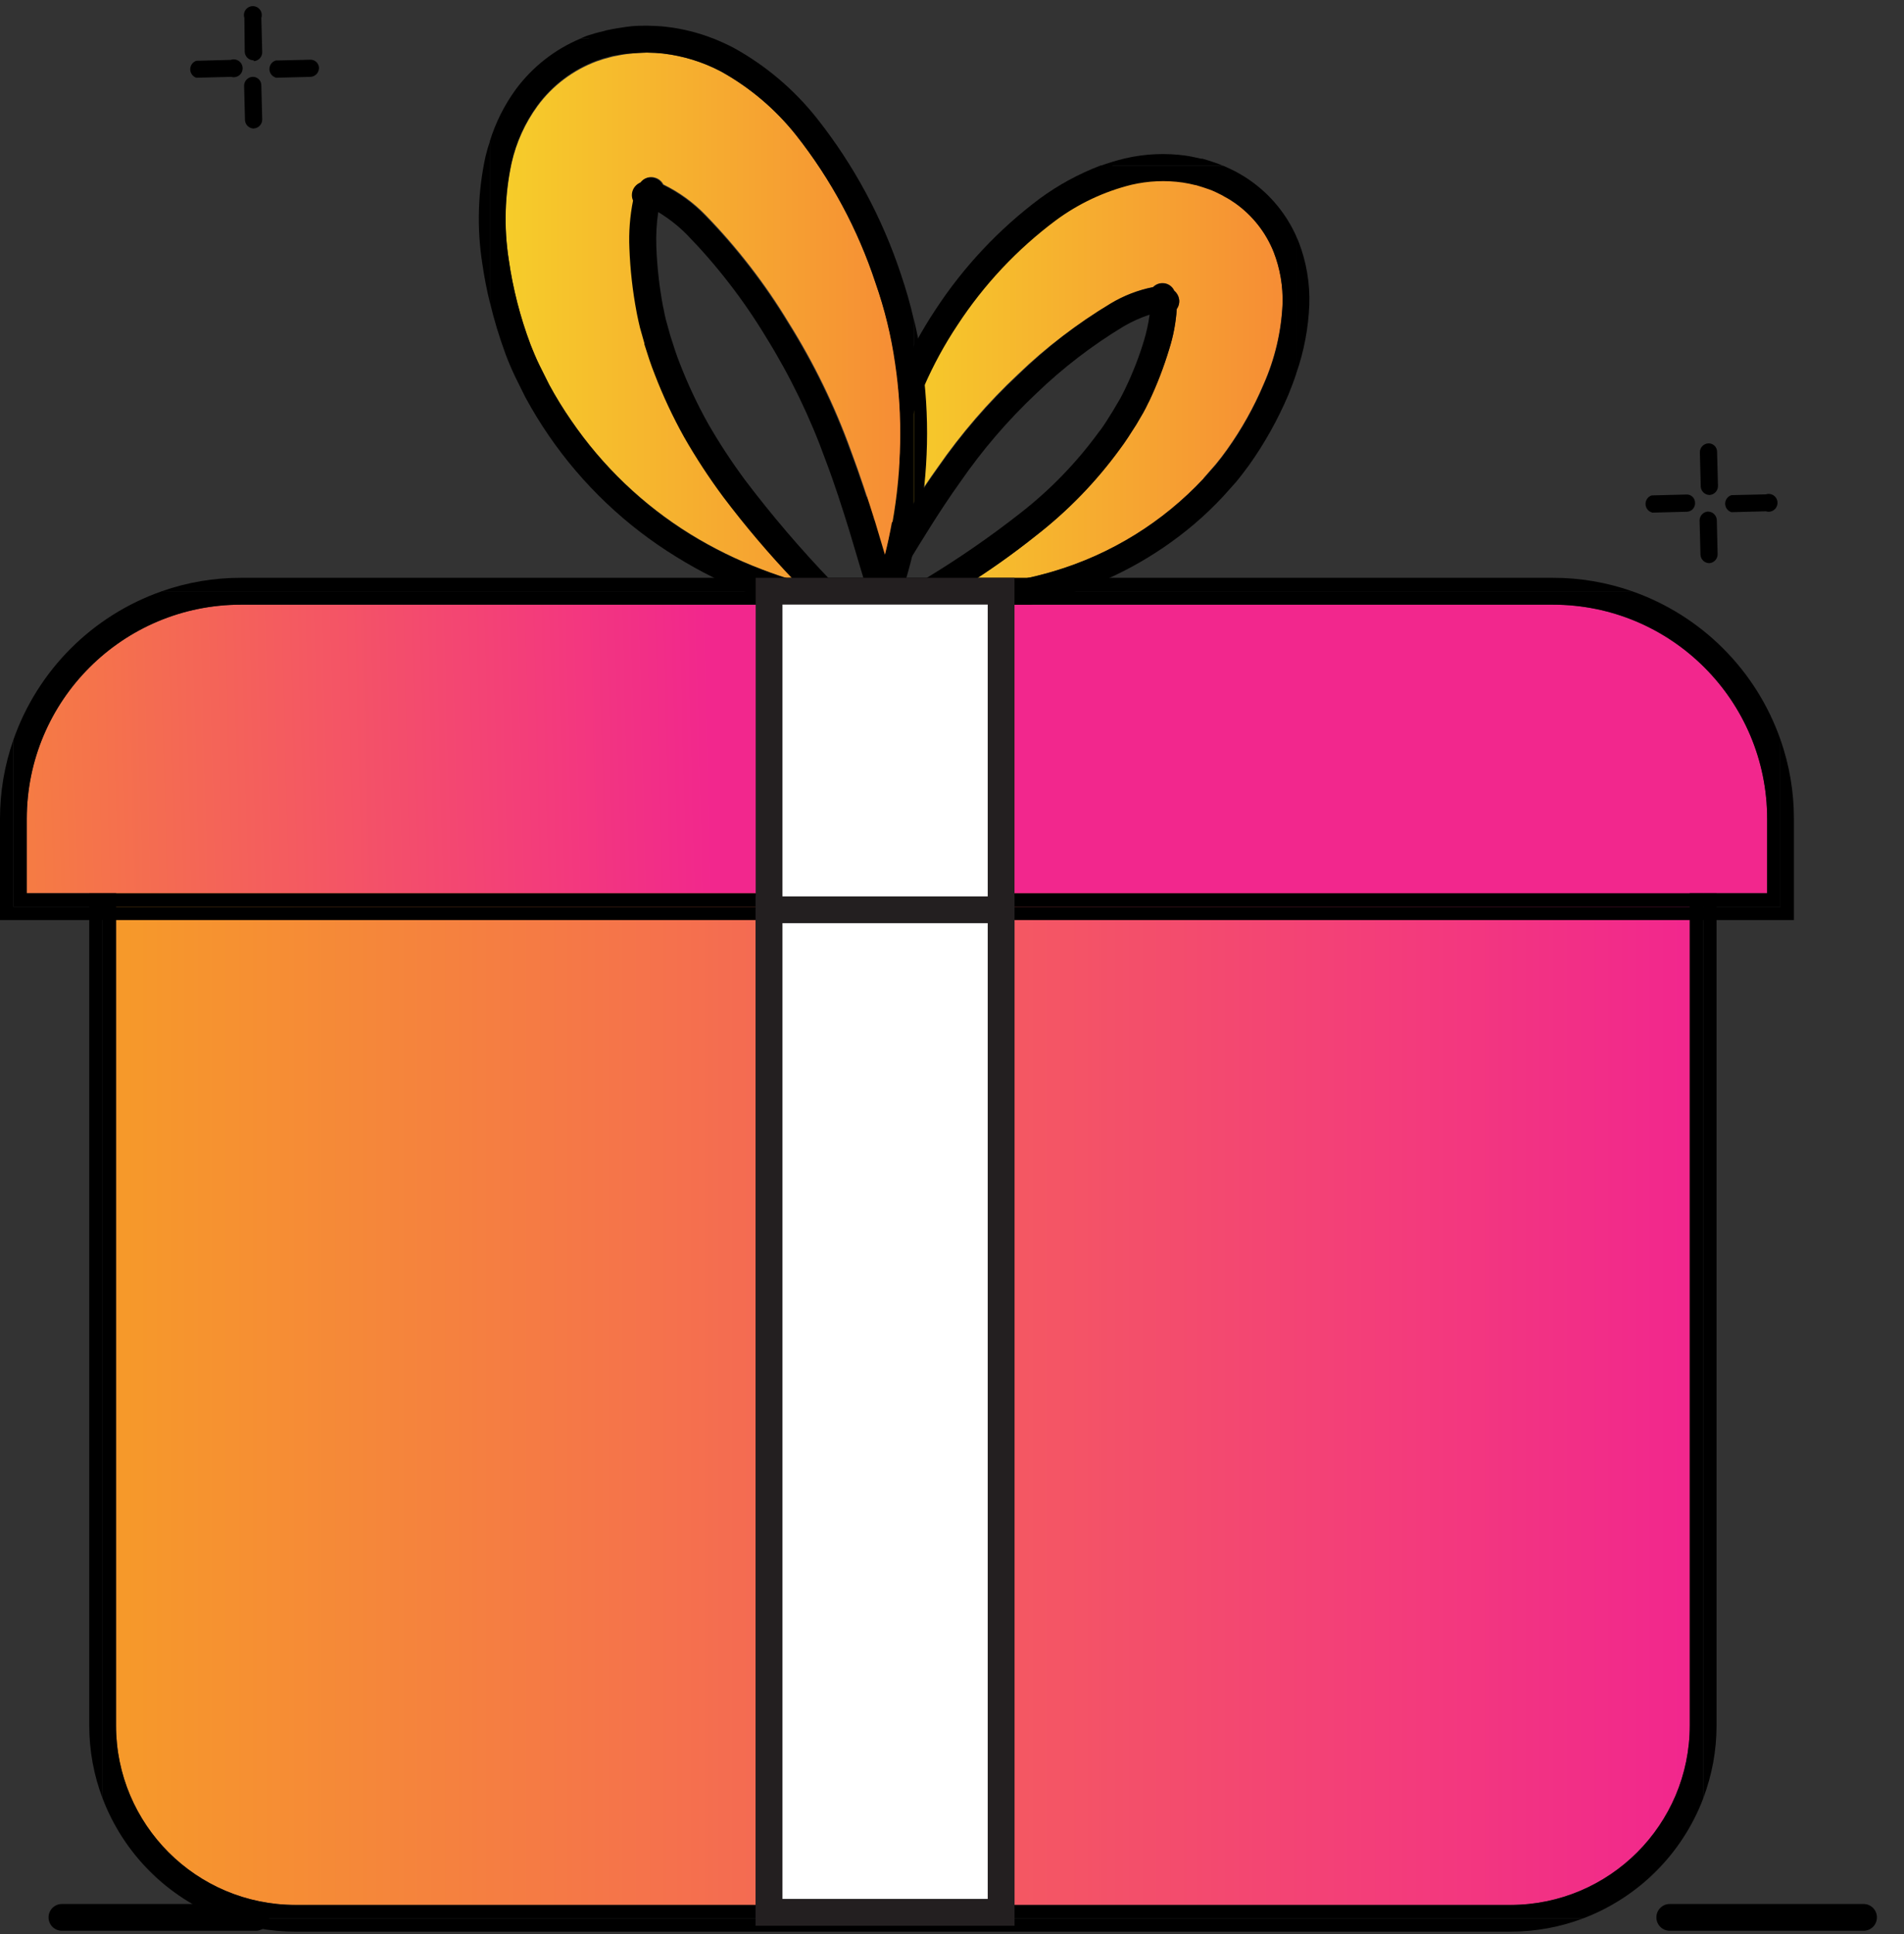 <?xml version="1.0" encoding="UTF-8"?>
<svg width="64px" height="65px" viewBox="0 0 64 65" version="1.1" xmlns="http://www.w3.org/2000/svg" xmlns:xlink="http://www.w3.org/1999/xlink">
    <rect x="0" y="0" width="64" height="65" fill="#333333" stroke="none"/>
    <!-- Generator: Sketch 60.1 (88133) - https://sketch.com -->
    <title>Asset 1</title>
    <desc>Created with Sketch.</desc>
    <defs>
        <linearGradient x1="0.091%" y1="50.009%" x2="99.983%" y2="50.009%" id="linearGradient-1">
            <stop stop-color="#F6CD2A" offset="0%"></stop>
            <stop stop-color="#F68D35" offset="100%"></stop>
        </linearGradient>
        <linearGradient x1="-0.012%" y1="49.958%" x2="99.902%" y2="49.958%" id="linearGradient-2">
            <stop stop-color="#F6CD2A" offset="0%"></stop>
            <stop stop-color="#F68D35" offset="100%"></stop>
        </linearGradient>
        <linearGradient x1="0%" y1="49.996%" x2="100%" y2="49.996%" id="linearGradient-3">
            <stop stop-color="#F6992A" offset="0%"></stop>
            <stop stop-color="#F2278D" offset="100%"></stop>
        </linearGradient>
        <linearGradient x1="-14.564%" y1="50.312%" x2="39.21%" y2="50.074%" id="linearGradient-4">
            <stop stop-color="#F6992A" offset="0%"></stop>
            <stop stop-color="#F2278D" offset="100%"></stop>
        </linearGradient>
    </defs>
    <g id="Careers" stroke="none" stroke-width="1" fill="none" fill-rule="evenodd">
        <g id="01_About" transform="translate(-107, -1688)" fill-rule="nonzero">
            <g id="Asset-1" transform="translate(107, 1688)">
                <path d="M40.455,16.071 L40.866,15.6 C40.995,15.444 41.133,15.264 41.247,15.102 C41.735,14.418 42.146,13.683 42.474,12.909 C42.852,12.056 43.068,11.141 43.11,10.209 C43.129,9.61 43.027,9.013 42.81,8.454 C42.547,7.794 42.099,7.225 41.52,6.813 C41.405,6.731 41.285,6.656 41.16,6.591 L41.073,6.54 C40.944,6.474 40.794,6.411 40.644,6.345 C40.494,6.279 40.344,6.246 40.197,6.201 L40.176,6.201 C40.036,6.165 39.893,6.136 39.75,6.114 C39.174,6.031 38.588,6.057 38.022,6.189 C37.102,6.417 36.237,6.825 35.475,7.389 C34.178,8.359 33.061,9.549 32.175,10.905 C31.307,12.21 30.675,13.657 30.309,15.18 C30.073,16.164 29.94,17.169 29.913,18.18 C30.441,17.313 30.957,16.491 31.518,15.708 C32.304,14.572 33.209,13.523 34.218,12.579 C35.163,11.67 36.209,10.872 37.335,10.2 C37.774,9.934 38.256,9.746 38.76,9.645 C38.839,9.564 38.947,9.517 39.06,9.513 C39.236,9.505 39.4,9.607 39.471,9.768 C39.558,9.839 39.615,9.939 39.633,10.05 C39.651,10.165 39.623,10.282 39.555,10.377 C39.525,10.837 39.44,11.291 39.3,11.73 C39.118,12.325 38.893,12.905 38.625,13.467 L38.586,13.542 C38.532,13.656 38.481,13.758 38.418,13.869 L38.181,14.274 L38.163,14.301 C37.998,14.559 37.83,14.829 37.635,15.087 C36.84,16.186 35.893,17.166 34.824,18 C34.057,18.612 33.256,19.18 32.424,19.701 C32.673,19.701 32.928,19.668 33.192,19.641 C33.946,19.563 34.691,19.416 35.418,19.2 C37.344,18.626 39.083,17.549 40.455,16.08 L40.455,16.071 Z" id="Path" fill="url(#linearGradient-1)"></path>
                <path d="M34.755,20.196 L30.483,20.196 C30.482,20.209 30.482,20.222 30.483,20.235 C30.528,20.422 30.688,20.559 30.879,20.574 C31.2,20.604 31.527,20.619 31.863,20.619 C32.337,20.618 32.811,20.591 33.282,20.538 C33.914,20.471 34.539,20.357 35.154,20.196 L34.752,20.196 L34.755,20.196 Z" id="Path" fill="#000000"></path>
                <path d="M44.01,10.239 C44.034,9.522 43.914,8.808 43.656,8.139 C43.632,8.076 43.602,8.01 43.572,7.947 L43.572,12.549 C43.832,11.805 43.98,11.027 44.01,10.239 Z" id="Path" fill="#000000"></path>
                <path d="M29.076,19.743 C29.093,19.918 29.21,20.066 29.376,20.124 L29.376,15.27 C29.048,16.737 28.947,18.245 29.076,19.743 L29.076,19.743 Z" id="Path" fill="#000000"></path>
                <path d="M37.395,5.568 L41.1,5.568 L40.965,5.511 C40.791,5.448 40.617,5.388 40.416,5.334 L40.374,5.334 C40.212,5.298 40.044,5.259 39.87,5.232 C39.183,5.136 38.484,5.167 37.809,5.325 C37.524,5.394 37.244,5.479 36.969,5.58 L37.383,5.58 L37.395,5.568 Z" id="Path" fill="#000000"></path>
                <path d="M40.14,17.616 C40.483,17.324 40.808,17.013 41.115,16.683 L41.547,16.2 C41.703,16.014 41.847,15.816 41.985,15.633 C42.509,14.896 42.951,14.104 43.305,13.272 C43.395,13.05 43.488,12.813 43.572,12.558 L43.572,7.941 C43.239,7.197 42.713,6.555 42.048,6.084 C41.909,5.984 41.764,5.893 41.613,5.811 L41.505,5.751 C41.379,5.688 41.25,5.628 41.112,5.568 L36.981,5.568 C36.259,5.844 35.577,6.215 34.953,6.672 C33.572,7.705 32.383,8.972 31.44,10.416 C30.515,11.811 29.84,13.356 29.445,14.982 L29.382,15.282 L29.382,20.124 L29.421,20.124 C29.609,20.169 29.806,20.088 29.907,19.923 L30.405,19.11 C31.029,18.087 31.62,17.118 32.262,16.221 C33.011,15.133 33.874,14.127 34.836,13.221 C35.729,12.362 36.715,11.605 37.776,10.965 C38.051,10.805 38.341,10.675 38.643,10.575 C38.602,10.873 38.538,11.166 38.451,11.454 C38.285,12.002 38.076,12.537 37.827,13.053 L37.791,13.128 C37.743,13.224 37.698,13.314 37.65,13.401 L37.413,13.803 C37.26,14.046 37.113,14.301 36.921,14.541 C36.167,15.572 35.271,16.492 34.26,17.274 C33.265,18.052 32.225,18.77 31.146,19.425 L30.681,19.725 C30.532,19.821 30.454,19.997 30.483,20.172 L35.157,20.172 C35.331,20.127 35.505,20.079 35.676,20.028 C37.315,19.543 38.836,18.721 40.14,17.616 L40.14,17.616 Z M33.189,19.644 C32.925,19.671 32.67,19.692 32.421,19.704 C33.253,19.183 34.054,18.615 34.821,18.003 C35.894,17.172 36.845,16.193 37.644,15.096 C37.839,14.838 38.007,14.568 38.172,14.31 L38.19,14.283 L38.427,13.878 C38.49,13.767 38.541,13.665 38.595,13.551 L38.634,13.476 C38.899,12.914 39.121,12.334 39.3,11.739 C39.44,11.3 39.525,10.846 39.555,10.386 C39.623,10.291 39.651,10.174 39.633,10.059 C39.615,9.948 39.558,9.848 39.471,9.777 C39.4,9.616 39.236,9.514 39.06,9.522 C38.947,9.526 38.839,9.573 38.76,9.654 C38.257,9.752 37.775,9.937 37.335,10.2 C36.211,10.879 35.168,11.684 34.227,12.6 C33.218,13.544 32.313,14.593 31.527,15.729 C30.966,16.512 30.45,17.334 29.922,18.201 C29.949,17.19 30.082,16.185 30.318,15.201 C30.684,13.678 31.316,12.231 32.184,10.926 C33.07,9.57 34.187,8.38 35.484,7.41 C36.246,6.846 37.111,6.438 38.031,6.21 C38.597,6.078 39.183,6.052 39.759,6.135 C39.902,6.157 40.045,6.186 40.185,6.222 L40.2,6.222 C40.359,6.267 40.515,6.321 40.647,6.366 C40.779,6.411 40.947,6.495 41.076,6.561 L41.163,6.612 C41.288,6.677 41.408,6.752 41.523,6.834 C42.102,7.246 42.55,7.815 42.813,8.475 C43.03,9.034 43.132,9.631 43.113,10.23 C43.071,11.162 42.855,12.077 42.477,12.93 C42.149,13.704 41.738,14.439 41.25,15.123 C41.136,15.285 40.998,15.465 40.869,15.621 L40.458,16.086 C39.085,17.553 37.345,18.628 35.418,19.2 C34.69,19.417 33.944,19.566 33.189,19.644 L33.189,19.644 Z" id="Shape" fill="#000000"></path>
                <path d="M29.43,9.51 C28.837,7.709 27.932,6.027 26.757,4.539 C26.063,3.666 25.204,2.94 24.228,2.4 C23.622,2.082 22.963,1.879 22.284,1.8 C22.113,1.781 21.94,1.771 21.768,1.77 L21.717,1.77 C21.567,1.77 21.378,1.785 21.159,1.803 C20.994,1.827 20.805,1.857 20.613,1.899 L20.52,1.923 C20.363,1.961 20.207,2.009 20.055,2.064 C19.261,2.36 18.571,2.881 18.069,3.564 C17.649,4.14 17.352,4.795 17.196,5.49 C16.968,6.553 16.935,7.649 17.1,8.724 C17.239,9.696 17.484,10.649 17.829,11.568 C17.91,11.79 18.012,12.036 18.129,12.264 L18.459,12.924 C18.683,13.337 18.93,13.738 19.197,14.124 C20.252,15.666 21.618,16.971 23.208,17.952 C23.969,18.421 24.773,18.816 25.608,19.134 C25.989,19.281 26.358,19.407 26.724,19.515 C25.876,18.616 25.08,17.668 24.342,16.677 C23.863,16.033 23.423,15.361 23.025,14.664 C22.648,13.988 22.319,13.286 22.041,12.564 C21.906,12.228 21.795,11.88 21.69,11.544 L21.69,11.511 L21.54,10.98 C21.504,10.833 21.477,10.701 21.447,10.56 L21.429,10.467 C21.294,9.756 21.213,9.036 21.186,8.313 C21.16,7.781 21.199,7.249 21.3,6.726 C21.25,6.614 21.248,6.488 21.294,6.374 C21.34,6.261 21.43,6.172 21.543,6.126 C21.652,5.977 21.844,5.914 22.02,5.97 C22.141,6.004 22.242,6.087 22.299,6.198 L22.299,6.198 C22.834,6.458 23.318,6.81 23.73,7.239 C24.789,8.33 25.721,9.538 26.508,10.839 C27.36,12.199 28.064,13.646 28.608,15.156 C28.908,15.963 29.181,16.791 29.421,17.556 L29.754,18.672 C29.847,18.309 29.928,17.931 30,17.532 C30.159,16.66 30.25,15.778 30.27,14.892 C30.29,13.989 30.233,13.085 30.099,12.192 C29.963,11.278 29.739,10.38 29.43,9.51 Z" id="Path" fill="url(#linearGradient-2)"></path>
                <path d="M16.32,5.259 C16.061,6.442 16.025,7.663 16.212,8.859 C16.275,9.297 16.359,9.732 16.464,10.161 L16.464,4.761 C16.408,4.924 16.36,5.091 16.32,5.259 Z" id="Path" fill="#000000"></path>
                <path d="M28.056,20.289 L26.172,20.289 C26.755,20.478 27.35,20.625 27.954,20.73 C27.98,20.733 28.006,20.733 28.032,20.73 C28.151,20.73 28.265,20.682 28.348,20.598 C28.432,20.513 28.478,20.399 28.476,20.28 L28.056,20.28 L28.056,20.289 Z" id="Path" fill="#000000"></path>
                <path d="M31.158,14.928 C31.179,13.975 31.119,13.021 30.978,12.078 C30.915,11.637 30.831,11.193 30.723,10.746 L30.723,18.447 C30.777,18.207 30.828,17.964 30.873,17.709 C31.041,16.791 31.136,15.861 31.158,14.928 L31.158,14.928 Z" id="Path" fill="#000000"></path>
                <path d="M19.8,1.305 L24,1.305 C23.483,1.099 22.942,0.963 22.389,0.9 C22.188,0.876 21.987,0.87 21.789,0.864 L21.717,0.864 C21.525,0.864 21.315,0.864 21.051,0.903 C20.862,0.93 20.643,0.963 20.394,1.017 L20.286,1.047 C20.1,1.088 19.917,1.14 19.737,1.2 C19.656,1.23 19.575,1.266 19.497,1.299 L19.797,1.299 L19.8,1.305 Z" id="Path" fill="#000000"></path>
                <path d="M29.826,20.289 L29.28,20.289 L29.301,20.355 C29.355,20.54 29.522,20.67 29.715,20.676 C29.909,20.677 30.084,20.558 30.153,20.376 C30.153,20.343 30.174,20.31 30.186,20.28 L29.826,20.28 L29.826,20.289 Z" id="Path" fill="#000000"></path>
                <path d="M30.282,9.216 C29.653,7.315 28.696,5.539 27.453,3.969 C26.685,3.002 25.733,2.197 24.651,1.602 C24.437,1.491 24.218,1.391 23.994,1.302 L19.5,1.302 C18.641,1.665 17.896,2.251 17.34,3 C16.953,3.531 16.657,4.122 16.464,4.749 L16.464,10.149 C16.603,10.736 16.778,11.314 16.986,11.88 C17.076,12.126 17.187,12.39 17.313,12.654 L17.655,13.344 C17.898,13.793 18.164,14.228 18.453,14.649 C19.581,16.29 21.04,17.676 22.737,18.717 C23.54,19.216 24.389,19.637 25.272,19.974 C25.572,20.091 25.872,20.193 26.172,20.274 L28.476,20.274 C28.476,20.163 28.436,20.056 28.362,19.974 L27.93,19.515 C26.907,18.449 25.946,17.324 25.053,16.146 C24.596,15.53 24.175,14.888 23.793,14.223 C23.438,13.586 23.128,12.925 22.863,12.246 C22.74,11.946 22.635,11.604 22.533,11.286 L22.386,10.758 C22.353,10.635 22.332,10.521 22.308,10.395 L22.287,10.305 C22.162,9.643 22.087,8.972 22.062,8.298 C22.047,7.907 22.068,7.515 22.125,7.128 C22.481,7.342 22.808,7.6 23.1,7.896 C24.111,8.937 24.999,10.089 25.749,11.331 C26.562,12.64 27.234,14.03 27.756,15.48 C28.056,16.269 28.314,17.079 28.548,17.835 L29.28,20.289 L30.18,20.289 C30.399,19.687 30.578,19.072 30.717,18.447 L30.717,10.746 C30.601,10.236 30.456,9.726 30.282,9.216 Z M29.982,17.547 C29.91,17.946 29.829,18.324 29.736,18.687 L29.4,17.571 C29.16,16.8 28.893,15.972 28.587,15.171 C28.043,13.661 27.339,12.214 26.487,10.854 C25.7,9.553 24.768,8.345 23.709,7.254 C23.297,6.825 22.813,6.473 22.278,6.213 L22.278,6.213 C22.221,6.102 22.12,6.019 21.999,5.985 C21.823,5.929 21.631,5.992 21.522,6.141 C21.409,6.187 21.319,6.276 21.273,6.389 C21.227,6.503 21.229,6.629 21.279,6.741 C21.174,7.267 21.132,7.804 21.156,8.34 C21.183,9.063 21.264,9.783 21.399,10.494 L21.417,10.587 C21.447,10.728 21.474,10.86 21.51,11.007 L21.66,11.538 L21.66,11.571 C21.765,11.907 21.876,12.255 22.011,12.591 C22.289,13.313 22.618,14.015 22.995,14.691 C23.393,15.388 23.833,16.06 24.312,16.704 C25.053,17.686 25.851,18.625 26.7,19.515 C26.334,19.407 25.965,19.281 25.584,19.134 C24.749,18.816 23.945,18.421 23.184,17.952 C21.605,16.971 20.248,15.671 19.2,14.136 C18.933,13.75 18.686,13.349 18.462,12.936 L18.132,12.276 C18.024,12.048 17.922,11.802 17.832,11.58 C17.485,10.658 17.239,9.7 17.1,8.724 C16.931,7.64 16.962,6.535 17.193,5.463 C17.349,4.768 17.646,4.113 18.066,3.537 C18.568,2.854 19.258,2.333 20.052,2.037 C20.204,1.982 20.36,1.934 20.517,1.896 L20.61,1.872 C20.805,1.842 21,1.8 21.159,1.8 C21.378,1.782 21.567,1.77 21.717,1.767 L21.768,1.767 C21.94,1.768 22.113,1.778 22.284,1.797 C22.963,1.876 23.622,2.079 24.228,2.397 C25.204,2.937 26.063,3.665 26.757,4.539 C27.932,6.027 28.837,7.709 29.43,9.51 C29.736,10.387 29.956,11.291 30.087,12.21 C30.221,13.103 30.278,14.007 30.258,14.91 C30.242,15.794 30.155,16.676 30,17.547 L29.982,17.547 Z" id="Shape" fill="#000000"></path>
                <path d="M3.9,57.993 C3.903,61.32 6.6,64.017 9.927,64.02 L50.772,64.02 C54.099,64.017 56.796,61.32 56.799,57.993 L56.799,29.121 L3.9,29.121 L3.9,57.993 Z" id="Path" fill="url(#linearGradient-3)"></path>
                <path d="M57.699,28.221 L3,28.221 L3,57.993 C2.999,58.832 3.152,59.663 3.45,60.447 L3.45,60.447 L3.45,28.671 L57.249,28.671 L57.249,60.444 L57.249,60.444 C57.547,59.66 57.7,58.829 57.699,57.99 L57.699,28.221 Z" id="Path" fill="#000000"></path>
                <path d="M9.927,64.47 L7.473,64.47 C8.257,64.767 9.089,64.919 9.927,64.92 L50.772,64.92 C51.61,64.92 52.442,64.767 53.226,64.47 L9.927,64.47 Z" id="Path" fill="#000000"></path>
                <path d="M57.249,60.096 L57.249,28.671 L3.45,28.671 L3.45,60.444 L3.45,60.444 C4.156,62.298 5.62,63.763 7.473,64.47 L53.226,64.47 C55.079,63.763 56.542,62.3 57.249,60.447 L57.249,60.447 L57.249,60.096 Z M56.799,57.996 C56.796,61.323 54.099,64.02 50.772,64.023 L9.927,64.023 C6.599,64.02 3.902,61.321 3.9,57.993 L3.9,29.121 L56.799,29.121 L56.799,57.996 Z" id="Shape" fill="#000000"></path>
                <path d="M59.4,27.522 C59.4,23.546 56.176,20.322 52.2,20.322 L8.1,20.322 C4.124,20.322 0.9,23.546 0.9,27.522 L0.9,30.021 L59.4,30.021 L59.4,27.522 Z" id="Path" fill="url(#linearGradient-4)"></path>
                <path d="M59.85,24.864 L59.85,30.471 L0.45,30.471 L0.45,24.864 C0.151,25.718 -0.001,26.617 -2.17895136e-06,27.522 L-2.17895136e-06,30.921 L60.3,30.921 L60.3,27.522 C60.301,26.617 60.149,25.718 59.85,24.864 Z" id="Path" fill="#000000"></path>
                <path d="M6.162,19.869 L54.855,19.869 C54.001,19.57 53.102,19.418 52.197,19.419 L8.1,19.419 C7.195,19.418 6.296,19.57 5.442,19.869 L6.159,19.869 L6.162,19.869 Z" id="Path" fill="#000000"></path>
                <path d="M0.45,30.471 L59.85,30.471 L59.85,24.864 C59.032,22.525 57.194,20.687 54.855,19.869 L5.445,19.869 C3.106,20.687 1.268,22.525 0.45,24.864 L0.45,30.471 Z M0.9,27.522 C0.9,23.546 4.124,20.322 8.1,20.322 L52.2,20.322 C56.176,20.322 59.4,23.546 59.4,27.522 L59.4,30.021 L0.9,30.021 L0.9,27.522 Z" id="Shape" fill="#000000"></path>
                <rect id="Rectangle" fill="#FFFFFF" x="25.851" y="19.869" width="7.8" height="44.4"></rect>
                <path d="M34.101,64.719 L25.401,64.719 L25.401,19.419 L34.101,19.419 L34.101,64.719 Z M26.301,63.819 L33.201,63.819 L33.201,20.319 L26.301,20.319 L26.301,63.819 Z" id="Shape" fill="#231F20"></path>
                <rect id="Rectangle" fill="#FFFFFF" x="25.851" y="30.576" width="7.8" height="33.696"></rect>
                <path d="M34.101,64.719 L25.401,64.719 L25.401,30.126 L34.101,30.126 L34.101,64.719 Z M26.301,63.819 L33.201,63.819 L33.201,31.026 L26.301,31.026 L26.301,63.819 Z" id="Shape" fill="#231F20"></path>
                <g id="Group" transform="translate(57, 15)">
                    <polygon id="Path" fill="#FFAA2E" points="0.423 1.065 0.453 1.35 0.423 1.35"></polygon>
                    <polygon id="Path" fill="#FFAA2E" points="0.423 1.047 0.453 1.332 0.453 1.35 0.423 1.065"></polygon>
                    <polygon id="Path" fill="#FFA92D" points="0.423 1.029 0.453 1.314 0.453 1.332 0.423 1.047"></polygon>
                    <polygon id="Path" fill="#FFA82D" points="0.423 1.011 0.453 1.296 0.453 1.314 0.423 1.029"></polygon>
                    <polygon id="Path" fill="#FEA72C" points="0.423 0.993 0.453 1.278 0.453 1.296 0.423 1.011"></polygon>
                    <polygon id="Path" fill="#FEA62C" points="0.423 0.975 0.453 1.26 0.453 1.278 0.423 0.993"></polygon>
                    <polygon id="Path" fill="#FEA52B" points="0.423 0.957 0.453 1.239 0.453 1.26 0.423 0.975"></polygon>
                    <polygon id="Path" fill="#FEA42B" points="0.423 0.939 0.453 1.221 0.453 1.239 0.423 0.957"></polygon>
                    <polygon id="Path" fill="#FDA32A" points="0.423 0.921 0.453 1.203 0.453 1.221 0.423 0.939"></polygon>
                    <polygon id="Path" fill="#FDA22A" points="0.423 0.903 0.453 1.185 0.453 1.203 0.423 0.921"></polygon>
                    <polygon id="Path" fill="#FDA129" points="0.423 0.885 0.453 1.167 0.453 1.185 0.423 0.903"></polygon>
                    <polygon id="Path" fill="#FDA028" points="0.423 0.864 0.453 1.149 0.453 1.167 0.423 0.885"></polygon>
                    <polygon id="Path" fill="#FC9F28" points="0.423 0.846 0.453 1.131 0.453 1.149 0.423 0.864"></polygon>
                    <polygon id="Path" fill="#FC9E27" points="0.423 0.828 0.453 1.113 0.453 1.131 0.423 0.846"></polygon>
                    <polygon id="Path" fill="#FC9D27" points="0.423 0.81 0.453 1.095 0.453 1.113 0.423 0.828"></polygon>
                    <polygon id="Path" fill="#FC9C26" points="0.423 0.792 0.453 1.077 0.453 1.095 0.423 0.81"></polygon>
                    <polygon id="Path" fill="#FB9B26" points="0.423 0.774 0.453 1.059 0.453 1.077 0.423 0.792"></polygon>
                    <polygon id="Path" fill="#FB9A25" points="0.423 0.756 0.453 1.041 0.453 1.059 0.423 0.774"></polygon>
                    <polygon id="Path" fill="#FB9925" points="0.423 0.738 0.453 1.023 0.453 1.041 0.423 0.756"></polygon>
                    <polygon id="Path" fill="#FB9824" points="0.423 0.72 0.453 1.005 0.453 1.023 0.423 0.738"></polygon>
                    <polygon id="Path" fill="#FB9723" points="0.423 0.702 0.453 0.987 0.453 1.005 0.423 0.72"></polygon>
                    <polygon id="Path" fill="#FA9623" points="0.423 0.684 0.453 0.969 0.453 0.987 0.423 0.702"></polygon>
                    <polygon id="Path" fill="#FA9522" points="0.423 0.666 0.453 0.948 0.453 0.969 0.423 0.684"></polygon>
                    <polygon id="Path" fill="#FA9422" points="0.423 0.648 0.453 0.93 0.453 0.948 0.423 0.666"></polygon>
                    <polygon id="Path" fill="#FA9321" points="0.423 0.63 0.453 0.912 0.453 0.93 0.423 0.648"></polygon>
                    <polygon id="Path" fill="#F99121" points="0.423 0.612 0.453 0.894 0.453 0.912 0.423 0.63"></polygon>
                    <polygon id="Path" fill="#F99020" points="0.423 0.594 0.453 0.876 0.453 0.894 0.423 0.612"></polygon>
                    <polygon id="Path" fill="#F98F20" points="0.423 0.576 0.453 0.858 0.453 0.876 0.423 0.594"></polygon>
                    <polygon id="Path" fill="#F98E1F" points="0.423 0.555 0.453 0.84 0.453 0.858 0.423 0.576"></polygon>
                    <polygon id="Path" fill="#F88D1F" points="0.423 0.54 0.453 0.822 0.453 0.84 0.423 0.555"></polygon>
                    <polygon id="Path" fill="#F88C1E" points="0.423 0.519 0.453 0.804 0.453 0.822 0.423 0.54"></polygon>
                    <polygon id="Path" fill="#F88B1D" points="0.423 0.501 0.453 0.786 0.453 0.804 0.423 0.519"></polygon>
                    <polygon id="Path" fill="#F88A1D" points="0.423 0.483 0.453 0.768 0.453 0.786 0.423 0.501"></polygon>
                    <polygon id="Path" fill="#F8891C" points="0.423 0.465 0.453 0.75 0.453 0.768 0.423 0.483"></polygon>
                    <polygon id="Path" fill="#F7881C" points="0.423 0.447 0.453 0.732 0.453 0.75 0.423 0.465"></polygon>
                    <polygon id="Path" fill="#F7871B" points="0.423 0.429 0.453 0.714 0.453 0.732 0.423 0.447"></polygon>
                    <polygon id="Path" fill="#F7861B" points="0.423 0.411 0.453 0.696 0.453 0.714 0.423 0.429"></polygon>
                    <polygon id="Path" fill="#F7851A" points="0.423 0.393 0.453 0.678 0.453 0.696 0.423 0.411"></polygon>
                    <polygon id="Path" fill="#F6841A" points="0.423 0.375 0.453 0.66 0.453 0.678 0.423 0.393"></polygon>
                    <polygon id="Path" fill="#F68319" points="0.423 0.357 0.453 0.639 0.453 0.66 0.423 0.375"></polygon>
                    <polygon id="Path" fill="#F68218" points="0.423 0.339 0.453 0.624 0.453 0.639 0.423 0.357"></polygon>
                    <polygon id="Path" fill="#F68118" points="0.423 0.321 0.453 0.603 0.453 0.624 0.423 0.339"></polygon>
                    <polygon id="Path" fill="#F58017" points="0.423 0.303 0.453 0.585 0.453 0.603 0.423 0.321"></polygon>
                    <polygon id="Path" fill="#F57F17" points="0.423 0.285 0.453 0.567 0.453 0.585 0.423 0.303"></polygon>
                    <polygon id="Path" fill="#F57E16" points="0.423 0.267 0.453 0.549 0.453 0.567 0.423 0.285"></polygon>
                    <polygon id="Path" fill="#F57D16" points="0.423 0.249 0.453 0.531 0.453 0.549 0.423 0.267"></polygon>
                    <polygon id="Path" fill="#F47C15" points="0.423 0.231 0.453 0.513 0.453 0.531 0.423 0.249"></polygon>
                    <polygon id="Path" fill="#F47B15" points="0.423 0.21 0.453 0.495 0.453 0.513 0.423 0.231"></polygon>
                    <polygon id="Path" fill="#F47A14" points="0.423 0.192 0.453 0.477 0.453 0.495 0.423 0.21"></polygon>
                    <polygon id="Path" fill="#F47A14" points="0.453 0.477 0.423 0.192 0.453 0.192"></polygon>
                </g>
                <path d="M57.453,16.635 C57.301,16.628 57.178,16.508 57.168,16.356 L57.138,15.201 C57.138,15.043 57.26,14.912 57.417,14.901 C57.494,14.896 57.57,14.923 57.627,14.976 C57.684,15.029 57.716,15.103 57.717,15.18 L57.747,16.335 C57.747,16.493 57.625,16.624 57.468,16.635 L57.453,16.635 Z" id="Path" fill="#000000"></path>
                <g id="Group" transform="translate(57.9, 16.5)">
                    <polygon id="Path" fill="#FFAA2E" points="0.576 0.399 0.291 0.429 0.291 0.399"></polygon>
                    <polygon id="Path" fill="#FFAA2E" points="0.594 0.399 0.309 0.429 0.291 0.429 0.576 0.399"></polygon>
                    <polygon id="Path" fill="#FFA92D" points="0.612 0.399 0.327 0.429 0.309 0.429 0.594 0.399"></polygon>
                    <polygon id="Path" fill="#FFA82D" points="0.63 0.399 0.345 0.429 0.327 0.429 0.612 0.399"></polygon>
                    <polygon id="Path" fill="#FEA72C" points="0.648 0.399 0.366 0.429 0.345 0.429 0.63 0.399"></polygon>
                    <polygon id="Path" fill="#FEA62C" points="0.666 0.399 0.384 0.429 0.366 0.429 0.648 0.399"></polygon>
                    <polygon id="Path" fill="#FEA52B" points="0.684 0.399 0.402 0.429 0.384 0.429 0.666 0.399"></polygon>
                    <polygon id="Path" fill="#FEA42B" points="0.702 0.399 0.42 0.429 0.402 0.429 0.684 0.399"></polygon>
                    <polygon id="Path" fill="#FDA32A" points="0.72 0.399 0.438 0.429 0.42 0.429 0.702 0.399"></polygon>
                    <polygon id="Path" fill="#FDA22A" points="0.738 0.399 0.456 0.429 0.438 0.429 0.72 0.399"></polygon>
                    <polygon id="Path" fill="#FDA129" points="0.756 0.399 0.474 0.429 0.456 0.429 0.738 0.399"></polygon>
                    <polygon id="Path" fill="#FDA028" points="0.777 0.399 0.492 0.429 0.474 0.429 0.756 0.399"></polygon>
                    <polygon id="Path" fill="#FC9F28" points="0.795 0.399 0.51 0.429 0.492 0.429 0.777 0.399"></polygon>
                    <polygon id="Path" fill="#FC9E27" points="0.813 0.399 0.528 0.429 0.51 0.429 0.795 0.399"></polygon>
                    <polygon id="Path" fill="#FC9D27" points="0.831 0.399 0.546 0.429 0.528 0.429 0.813 0.399"></polygon>
                    <polygon id="Path" fill="#FC9C26" points="0.849 0.399 0.564 0.429 0.546 0.429 0.831 0.399"></polygon>
                    <polygon id="Path" fill="#FB9B26" points="0.867 0.399 0.582 0.429 0.564 0.429 0.849 0.399"></polygon>
                    <polygon id="Path" fill="#FB9A25" points="0.885 0.399 0.6 0.429 0.582 0.429 0.867 0.399"></polygon>
                    <polygon id="Path" fill="#FB9925" points="0.903 0.399 0.618 0.429 0.6 0.429 0.885 0.399"></polygon>
                    <polygon id="Path" fill="#FB9824" points="0.921 0.399 0.636 0.429 0.618 0.429 0.903 0.399"></polygon>
                    <polygon id="Path" fill="#FB9723" points="0.939 0.399 0.654 0.429 0.636 0.429 0.921 0.399"></polygon>
                    <polygon id="Path" fill="#FA9623" points="0.957 0.399 0.672 0.429 0.654 0.429 0.939 0.399"></polygon>
                    <polygon id="Path" fill="#FA9522" points="0.975 0.399 0.693 0.429 0.672 0.429 0.957 0.399"></polygon>
                    <polygon id="Path" fill="#FA9422" points="0.993 0.399 0.711 0.429 0.693 0.429 0.975 0.399"></polygon>
                    <polygon id="Path" fill="#FA9321" points="1.011 0.399 0.729 0.429 0.711 0.429 0.993 0.399"></polygon>
                    <polygon id="Path" fill="#F99121" points="1.029 0.399 0.747 0.429 0.729 0.429 1.011 0.399"></polygon>
                    <polygon id="Path" fill="#F99020" points="1.047 0.399 0.765 0.429 0.747 0.429 1.029 0.399"></polygon>
                    <polygon id="Path" fill="#F98F20" points="1.065 0.399 0.783 0.429 0.765 0.429 1.047 0.399"></polygon>
                    <polygon id="Path" fill="#F98E1F" points="1.086 0.399 0.801 0.429 0.783 0.429 1.065 0.399"></polygon>
                    <polygon id="Path" fill="#F88D1F" points="1.104 0.399 0.819 0.429 0.801 0.429 1.086 0.399"></polygon>
                    <polygon id="Path" fill="#F88C1E" points="1.122 0.399 0.837 0.429 0.819 0.429 1.104 0.399"></polygon>
                    <polygon id="Path" fill="#F88B1D" points="1.14 0.399 0.855 0.429 0.837 0.429 1.122 0.399"></polygon>
                    <polygon id="Path" fill="#F88A1D" points="1.158 0.399 0.873 0.429 0.855 0.429 1.14 0.399"></polygon>
                    <polygon id="Path" fill="#F8891C" points="1.176 0.399 0.891 0.429 0.873 0.429 1.158 0.399"></polygon>
                    <polygon id="Path" fill="#F7881C" points="1.194 0.399 0.909 0.429 0.891 0.429 1.176 0.399"></polygon>
                    <polygon id="Path" fill="#F7871B" points="1.212 0.399 0.927 0.429 0.909 0.429 1.194 0.399"></polygon>
                    <polygon id="Path" fill="#F7861B" points="1.23 0.399 0.945 0.429 0.927 0.429 1.212 0.399"></polygon>
                    <polygon id="Path" fill="#F7851A" points="1.248 0.399 0.963 0.429 0.945 0.429 1.23 0.399"></polygon>
                    <polygon id="Path" fill="#F6841A" points="1.266 0.399 0.981 0.429 0.963 0.429 1.248 0.399"></polygon>
                    <polygon id="Path" fill="#F68319" points="1.284 0.399 1.002 0.429 0.981 0.429 1.266 0.399"></polygon>
                    <polygon id="Path" fill="#F68218" points="1.302 0.399 1.02 0.429 1.002 0.429 1.284 0.399"></polygon>
                    <polygon id="Path" fill="#F68118" points="1.32 0.399 1.038 0.429 1.02 0.429 1.302 0.399"></polygon>
                    <polygon id="Path" fill="#F58017" points="1.338 0.399 1.056 0.429 1.038 0.429 1.32 0.399"></polygon>
                    <polygon id="Path" fill="#F57F17" points="1.356 0.399 1.074 0.429 1.056 0.429 1.338 0.399"></polygon>
                    <polygon id="Path" fill="#F57E16" points="1.374 0.399 1.092 0.429 1.074 0.429 1.356 0.399"></polygon>
                    <polygon id="Path" fill="#F57D16" points="1.392 0.399 1.11 0.429 1.092 0.429 1.374 0.399"></polygon>
                    <polygon id="Path" fill="#F47C15" points="1.413 0.399 1.128 0.429 1.11 0.429 1.392 0.399"></polygon>
                    <polygon id="Path" fill="#F47B15" points="1.431 0.399 1.146 0.429 1.128 0.429 1.413 0.399"></polygon>
                    <polygon id="Path" fill="#F47A14" points="1.449 0.399 1.164 0.429 1.146 0.429 1.431 0.399"></polygon>
                    <polygon id="Path" fill="#F47A14" points="1.164 0.429 1.449 0.399 1.449 0.429"></polygon>
                </g>
                <path d="M58.2,17.214 C58.075,17.175 57.989,17.059 57.989,16.927 C57.989,16.796 58.075,16.68 58.2,16.641 L59.355,16.614 C59.479,16.573 59.615,16.617 59.691,16.722 C59.768,16.828 59.768,16.97 59.691,17.076 C59.615,17.181 59.479,17.225 59.355,17.184 L58.2,17.214 Z" id="Path" fill="#000000"></path>
                <g id="Group" transform="translate(57, 17.4)">
                    <polygon id="Path" fill="#FFAA2E" points="0.444 0.369 0.414 0.084 0.444 0.084"></polygon>
                    <polygon id="Path" fill="#FFAA2E" points="0.444 0.387 0.414 0.102 0.414 0.084 0.444 0.369"></polygon>
                    <polygon id="Path" fill="#FFA92D" points="0.444 0.405 0.414 0.12 0.414 0.102 0.444 0.387"></polygon>
                    <polygon id="Path" fill="#FFA82D" points="0.444 0.423 0.414 0.138 0.414 0.12 0.444 0.405"></polygon>
                    <polygon id="Path" fill="#FEA72C" points="0.444 0.441 0.414 0.156 0.414 0.138 0.444 0.423"></polygon>
                    <polygon id="Path" fill="#FEA62C" points="0.444 0.459 0.414 0.177 0.414 0.156 0.444 0.441"></polygon>
                    <polygon id="Path" fill="#FEA52B" points="0.444 0.477 0.414 0.195 0.414 0.177 0.444 0.459"></polygon>
                    <polygon id="Path" fill="#FEA42B" points="0.444 0.495 0.414 0.213 0.414 0.195 0.444 0.477"></polygon>
                    <polygon id="Path" fill="#FDA32A" points="0.444 0.513 0.414 0.231 0.414 0.213 0.444 0.495"></polygon>
                    <polygon id="Path" fill="#FDA22A" points="0.444 0.531 0.414 0.249 0.414 0.231 0.444 0.513"></polygon>
                    <polygon id="Path" fill="#FDA129" points="0.444 0.549 0.414 0.267 0.414 0.249 0.444 0.531"></polygon>
                    <polygon id="Path" fill="#FDA028" points="0.444 0.57 0.414 0.285 0.414 0.267 0.444 0.549"></polygon>
                    <polygon id="Path" fill="#FC9F28" points="0.444 0.585 0.414 0.303 0.414 0.285 0.444 0.57"></polygon>
                    <polygon id="Path" fill="#FC9E27" points="0.444 0.606 0.414 0.321 0.414 0.303 0.444 0.585"></polygon>
                    <polygon id="Path" fill="#FC9D27" points="0.444 0.624 0.414 0.339 0.414 0.321 0.444 0.606"></polygon>
                    <polygon id="Path" fill="#FC9C26" points="0.444 0.642 0.414 0.357 0.414 0.339 0.444 0.624"></polygon>
                    <polygon id="Path" fill="#FB9B26" points="0.444 0.66 0.414 0.375 0.414 0.357 0.444 0.642"></polygon>
                    <polygon id="Path" fill="#FB9A25" points="0.444 0.678 0.414 0.393 0.414 0.375 0.444 0.66"></polygon>
                    <polygon id="Path" fill="#FB9925" points="0.444 0.696 0.414 0.411 0.414 0.393 0.444 0.678"></polygon>
                    <polygon id="Path" fill="#FB9824" points="0.444 0.714 0.414 0.429 0.414 0.411 0.444 0.696"></polygon>
                    <polygon id="Path" fill="#FB9723" points="0.444 0.732 0.414 0.447 0.414 0.429 0.444 0.714"></polygon>
                    <polygon id="Path" fill="#FA9623" points="0.444 0.75 0.414 0.465 0.414 0.447 0.444 0.732"></polygon>
                    <polygon id="Path" fill="#FA9522" points="0.444 0.768 0.414 0.486 0.414 0.465 0.444 0.75"></polygon>
                    <polygon id="Path" fill="#FA9422" points="0.444 0.786 0.414 0.501 0.414 0.486 0.444 0.768"></polygon>
                    <polygon id="Path" fill="#FA9321" points="0.444 0.804 0.414 0.522 0.414 0.501 0.444 0.786"></polygon>
                    <polygon id="Path" fill="#F99121" points="0.444 0.822 0.414 0.54 0.414 0.522 0.444 0.804"></polygon>
                    <polygon id="Path" fill="#F99020" points="0.444 0.84 0.414 0.558 0.414 0.54 0.444 0.822"></polygon>
                    <polygon id="Path" fill="#F98F20" points="0.444 0.858 0.414 0.576 0.414 0.558 0.444 0.84"></polygon>
                    <polygon id="Path" fill="#F98E1F" points="0.444 0.876 0.414 0.594 0.414 0.576 0.444 0.858"></polygon>
                    <polygon id="Path" fill="#F88D1F" points="0.444 0.894 0.414 0.612 0.414 0.594 0.444 0.876"></polygon>
                    <polygon id="Path" fill="#F88C1E" points="0.444 0.915 0.414 0.63 0.414 0.612 0.444 0.894"></polygon>
                    <polygon id="Path" fill="#F88B1D" points="0.444 0.933 0.414 0.648 0.414 0.63 0.444 0.915"></polygon>
                    <polygon id="Path" fill="#F88A1D" points="0.444 0.951 0.414 0.666 0.414 0.648 0.444 0.933"></polygon>
                    <polygon id="Path" fill="#F8891C" points="0.444 0.969 0.414 0.684 0.414 0.666 0.444 0.951"></polygon>
                    <polygon id="Path" fill="#F7881C" points="0.444 0.987 0.414 0.702 0.414 0.684 0.444 0.969"></polygon>
                    <polygon id="Path" fill="#F7871B" points="0.444 1.005 0.414 0.72 0.414 0.702 0.444 0.987"></polygon>
                    <polygon id="Path" fill="#F7861B" points="0.444 1.023 0.414 0.738 0.414 0.72 0.444 1.005"></polygon>
                    <polygon id="Path" fill="#F7851A" points="0.444 1.041 0.414 0.756 0.414 0.738 0.444 1.023"></polygon>
                    <polygon id="Path" fill="#F6841A" points="0.444 1.059 0.414 0.774 0.414 0.756 0.444 1.041"></polygon>
                    <polygon id="Path" fill="#F68319" points="0.444 1.077 0.414 0.792 0.414 0.774 0.444 1.059"></polygon>
                    <polygon id="Path" fill="#F68218" points="0.444 1.095 0.414 0.81 0.414 0.792 0.444 1.077"></polygon>
                    <polygon id="Path" fill="#F68118" points="0.444 1.113 0.414 0.831 0.414 0.81 0.444 1.095"></polygon>
                    <polygon id="Path" fill="#F58017" points="0.444 1.131 0.414 0.849 0.414 0.831 0.444 1.113"></polygon>
                    <polygon id="Path" fill="#F57F17" points="0.444 1.149 0.414 0.867 0.414 0.849 0.444 1.131"></polygon>
                    <polygon id="Path" fill="#F57E16" points="0.444 1.167 0.414 0.885 0.414 0.867 0.444 1.149"></polygon>
                    <polygon id="Path" fill="#F57D16" points="0.444 1.185 0.414 0.903 0.414 0.885 0.444 1.167"></polygon>
                    <polygon id="Path" fill="#F47C15" points="0.444 1.206 0.414 0.921 0.414 0.903 0.444 1.185"></polygon>
                    <polygon id="Path" fill="#F47B15" points="0.444 1.224 0.414 0.939 0.414 0.921 0.444 1.206"></polygon>
                    <polygon id="Path" fill="#F47A14" points="0.444 1.242 0.414 0.957 0.414 0.939 0.444 1.224"></polygon>
                    <polygon id="Path" fill="#F47A14" points="0.414 0.957 0.444 1.242 0.414 1.242"></polygon>
                </g>
                <path d="M57.444,18.927 C57.292,18.92 57.169,18.8 57.159,18.648 L57.129,17.493 C57.129,17.335 57.251,17.204 57.408,17.193 C57.566,17.193 57.697,17.315 57.708,17.472 L57.735,18.627 C57.736,18.784 57.615,18.914 57.459,18.927 L57.444,18.927 Z" id="Path" fill="#000000"></path>
                <g id="Group" transform="translate(55.5, 16.5)">
                    <polygon id="Path" fill="#FFAA2E" points="0.891 0.435 1.176 0.405 1.176 0.435"></polygon>
                    <polygon id="Path" fill="#FFAA2E" points="0.873 0.435 1.158 0.405 1.176 0.405 0.891 0.435"></polygon>
                    <polygon id="Path" fill="#FFA92D" points="0.855 0.435 1.14 0.405 1.158 0.405 0.873 0.435"></polygon>
                    <polygon id="Path" fill="#FFA82D" points="0.837 0.435 1.122 0.405 1.14 0.405 0.855 0.435"></polygon>
                    <polygon id="Path" fill="#FEA72C" points="0.819 0.435 1.104 0.405 1.122 0.405 0.837 0.435"></polygon>
                    <polygon id="Path" fill="#FEA62C" points="0.801 0.435 1.086 0.405 1.104 0.405 0.819 0.435"></polygon>
                    <polygon id="Path" fill="#FEA52B" points="0.783 0.435 1.068 0.405 1.086 0.405 0.801 0.435"></polygon>
                    <polygon id="Path" fill="#FEA42B" points="0.765 0.435 1.05 0.405 1.068 0.405 0.783 0.435"></polygon>
                    <polygon id="Path" fill="#FDA32A" points="0.747 0.435 1.032 0.405 1.05 0.405 0.765 0.435"></polygon>
                    <polygon id="Path" fill="#FDA22A" points="0.729 0.435 1.011 0.405 1.032 0.405 0.747 0.435"></polygon>
                    <polygon id="Path" fill="#FDA129" points="0.711 0.435 0.993 0.405 1.011 0.405 0.729 0.435"></polygon>
                    <polygon id="Path" fill="#FDA028" points="0.693 0.435 0.975 0.405 0.993 0.405 0.711 0.435"></polygon>
                    <polygon id="Path" fill="#FC9F28" points="0.675 0.435 0.957 0.405 0.975 0.405 0.693 0.435"></polygon>
                    <polygon id="Path" fill="#FC9E27" points="0.657 0.435 0.939 0.405 0.957 0.405 0.675 0.435"></polygon>
                    <polygon id="Path" fill="#FC9D27" points="0.639 0.435 0.921 0.405 0.939 0.405 0.657 0.435"></polygon>
                    <polygon id="Path" fill="#FC9C26" points="0.618 0.435 0.903 0.405 0.921 0.405 0.639 0.435"></polygon>
                    <polygon id="Path" fill="#FB9B26" points="0.6 0.435 0.885 0.405 0.903 0.405 0.618 0.435"></polygon>
                    <polygon id="Path" fill="#FB9A25" points="0.582 0.435 0.867 0.405 0.885 0.405 0.6 0.435"></polygon>
                    <polygon id="Path" fill="#FB9925" points="0.564 0.435 0.849 0.405 0.867 0.405 0.582 0.435"></polygon>
                    <polygon id="Path" fill="#FB9824" points="0.546 0.435 0.831 0.405 0.849 0.405 0.564 0.435"></polygon>
                    <polygon id="Path" fill="#FB9723" points="0.528 0.435 0.813 0.405 0.831 0.405 0.546 0.435"></polygon>
                    <polygon id="Path" fill="#FA9623" points="0.51 0.435 0.795 0.405 0.813 0.405 0.528 0.435"></polygon>
                    <polygon id="Path" fill="#FA9522" points="0.492 0.435 0.777 0.405 0.795 0.405 0.51 0.435"></polygon>
                    <polygon id="Path" fill="#FA9422" points="0.474 0.435 0.759 0.405 0.777 0.405 0.492 0.435"></polygon>
                    <polygon id="Path" fill="#FA9321" points="0.456 0.435 0.741 0.405 0.759 0.405 0.474 0.435"></polygon>
                    <polygon id="Path" fill="#F99121" points="0.438 0.435 0.723 0.405 0.741 0.405 0.456 0.435"></polygon>
                    <polygon id="Path" fill="#F99020" points="0.42 0.435 0.702 0.405 0.723 0.405 0.438 0.435"></polygon>
                    <polygon id="Path" fill="#F98F20" points="0.402 0.435 0.684 0.405 0.702 0.405 0.42 0.435"></polygon>
                    <polygon id="Path" fill="#F98E1F" points="0.384 0.435 0.666 0.405 0.684 0.405 0.402 0.435"></polygon>
                    <polygon id="Path" fill="#F88D1F" points="0.366 0.435 0.648 0.405 0.666 0.405 0.384 0.435"></polygon>
                    <polygon id="Path" fill="#F88C1E" points="0.348 0.435 0.63 0.405 0.648 0.405 0.366 0.435"></polygon>
                    <polygon id="Path" fill="#F88B1D" points="0.327 0.435 0.612 0.405 0.63 0.405 0.348 0.435"></polygon>
                    <polygon id="Path" fill="#F88A1D" points="0.309 0.435 0.594 0.405 0.612 0.405 0.327 0.435"></polygon>
                    <polygon id="Path" fill="#F8891C" points="0.291 0.435 0.576 0.405 0.594 0.405 0.309 0.435"></polygon>
                    <polygon id="Path" fill="#F7881C" points="0.273 0.435 0.558 0.405 0.576 0.405 0.291 0.435"></polygon>
                    <polygon id="Path" fill="#F7871B" points="0.255 0.435 0.54 0.405 0.558 0.405 0.273 0.435"></polygon>
                    <polygon id="Path" fill="#F7861B" points="0.237 0.435 0.522 0.405 0.54 0.405 0.255 0.435"></polygon>
                    <polygon id="Path" fill="#F7851A" points="0.219 0.435 0.504 0.405 0.522 0.405 0.237 0.435"></polygon>
                    <polygon id="Path" fill="#F6841A" points="0.201 0.435 0.486 0.405 0.504 0.405 0.219 0.435"></polygon>
                    <polygon id="Path" fill="#F68319" points="0.183 0.435 0.468 0.405 0.486 0.405 0.201 0.435"></polygon>
                    <polygon id="Path" fill="#F68218" points="0.165 0.435 0.45 0.405 0.468 0.405 0.183 0.435"></polygon>
                    <polygon id="Path" fill="#F68118" points="0.147 0.435 0.432 0.405 0.45 0.405 0.165 0.435"></polygon>
                    <polygon id="Path" fill="#F58017" points="0.129 0.435 0.414 0.405 0.432 0.405 0.147 0.435"></polygon>
                    <polygon id="Path" fill="#F57F17" points="0.111 0.435 0.393 0.405 0.414 0.405 0.129 0.435"></polygon>
                    <polygon id="Path" fill="#F57E16" points="0.093 0.435 0.375 0.405 0.393 0.405 0.111 0.435"></polygon>
                    <polygon id="Path" fill="#F57D16" points="0.075 0.435 0.357 0.405 0.375 0.405 0.093 0.435"></polygon>
                    <polygon id="Path" fill="#F47C15" points="0.057 0.435 0.339 0.405 0.357 0.405 0.075 0.435"></polygon>
                    <polygon id="Path" fill="#F47B15" points="0.039 0.435 0.321 0.405 0.339 0.405 0.057 0.435"></polygon>
                    <polygon id="Path" fill="#F47A14" points="0.018 0.435 0.303 0.405 0.321 0.405 0.039 0.435"></polygon>
                    <polygon id="Path" fill="#F47A14" points="0.303 0.405 0.018 0.435 0.018 0.405"></polygon>
                </g>
                <path d="M55.518,17.22 C55.395,17.18 55.312,17.065 55.312,16.935 C55.312,16.805 55.395,16.69 55.518,16.65 L56.676,16.62 C56.754,16.613 56.831,16.64 56.888,16.693 C56.945,16.746 56.977,16.821 56.976,16.899 C56.981,16.976 56.954,17.052 56.901,17.109 C56.848,17.166 56.774,17.198 56.697,17.199 L55.542,17.229 L55.518,17.22 Z" id="Path" fill="#000000"></path>
                <g id="Group" transform="translate(8.1, 0.3)">
                    <polygon id="Path" fill="#FFAA2E" points="0.399 1.158 0.426 1.443 0.399 1.443"></polygon>
                    <polygon id="Path" fill="#FFAA2E" points="0.399 1.14 0.426 1.425 0.426 1.443 0.399 1.158"></polygon>
                    <polygon id="Path" fill="#FFA92D" points="0.399 1.122 0.426 1.404 0.426 1.425 0.399 1.14"></polygon>
                    <polygon id="Path" fill="#FFA82D" points="0.399 1.104 0.426 1.389 0.426 1.404 0.399 1.122"></polygon>
                    <polygon id="Path" fill="#FEA72C" points="0.399 1.086 0.426 1.368 0.426 1.389 0.399 1.104"></polygon>
                    <polygon id="Path" fill="#FEA62C" points="0.399 1.068 0.426 1.35 0.426 1.368 0.399 1.086"></polygon>
                    <polygon id="Path" fill="#FEA52B" points="0.399 1.05 0.426 1.332 0.426 1.35 0.399 1.068"></polygon>
                    <polygon id="Path" fill="#FEA42B" points="0.399 1.032 0.426 1.314 0.426 1.332 0.399 1.05"></polygon>
                    <polygon id="Path" fill="#FDA32A" points="0.399 1.014 0.426 1.296 0.426 1.314 0.399 1.032"></polygon>
                    <polygon id="Path" fill="#FDA22A" points="0.399 0.993 0.426 1.278 0.426 1.296 0.399 1.014"></polygon>
                    <polygon id="Path" fill="#FDA129" points="0.399 0.975 0.426 1.26 0.426 1.278 0.399 0.993"></polygon>
                    <polygon id="Path" fill="#FDA028" points="0.399 0.957 0.426 1.242 0.426 1.26 0.399 0.975"></polygon>
                    <polygon id="Path" fill="#FC9F28" points="0.399 0.939 0.426 1.224 0.426 1.242 0.399 0.957"></polygon>
                    <polygon id="Path" fill="#FC9E27" points="0.399 0.921 0.426 1.206 0.426 1.224 0.399 0.939"></polygon>
                    <polygon id="Path" fill="#FC9D27" points="0.399 0.903 0.426 1.188 0.426 1.206 0.399 0.921"></polygon>
                    <polygon id="Path" fill="#FC9C26" points="0.399 0.885 0.426 1.17 0.426 1.188 0.399 0.903"></polygon>
                    <polygon id="Path" fill="#FB9B26" points="0.399 0.867 0.426 1.152 0.426 1.17 0.399 0.885"></polygon>
                    <polygon id="Path" fill="#FB9A25" points="0.399 0.849 0.426 1.134 0.426 1.152 0.399 0.867"></polygon>
                    <polygon id="Path" fill="#FB9925" points="0.399 0.831 0.426 1.116 0.426 1.134 0.399 0.849"></polygon>
                    <polygon id="Path" fill="#FB9824" points="0.399 0.813 0.426 1.098 0.426 1.116 0.399 0.831"></polygon>
                    <polygon id="Path" fill="#FB9723" points="0.399 0.795 0.426 1.08 0.426 1.098 0.399 0.813"></polygon>
                    <polygon id="Path" fill="#FA9623" points="0.399 0.777 0.426 1.059 0.426 1.08 0.399 0.795"></polygon>
                    <polygon id="Path" fill="#FA9522" points="0.399 0.759 0.426 1.041 0.426 1.059 0.399 0.777"></polygon>
                    <polygon id="Path" fill="#FA9422" points="0.399 0.741 0.426 1.023 0.426 1.041 0.399 0.759"></polygon>
                    <polygon id="Path" fill="#FA9321" points="0.399 0.723 0.426 1.005 0.426 1.023 0.399 0.741"></polygon>
                    <polygon id="Path" fill="#F99121" points="0.399 0.705 0.426 0.987 0.426 1.005 0.399 0.723"></polygon>
                    <polygon id="Path" fill="#F99020" points="0.399 0.687 0.426 0.969 0.426 0.987 0.399 0.705"></polygon>
                    <polygon id="Path" fill="#F98F20" points="0.399 0.669 0.426 0.951 0.426 0.969 0.399 0.687"></polygon>
                    <polygon id="Path" fill="#F98E1F" points="0.399 0.648 0.426 0.933 0.426 0.951 0.399 0.669"></polygon>
                    <polygon id="Path" fill="#F88D1F" points="0.399 0.63 0.426 0.915 0.426 0.933 0.399 0.648"></polygon>
                    <polygon id="Path" fill="#F88C1E" points="0.399 0.612 0.426 0.897 0.426 0.915 0.399 0.63"></polygon>
                    <polygon id="Path" fill="#F88B1D" points="0.399 0.594 0.426 0.879 0.426 0.897 0.399 0.612"></polygon>
                    <polygon id="Path" fill="#F88A1D" points="0.399 0.576 0.426 0.861 0.426 0.879 0.399 0.594"></polygon>
                    <polygon id="Path" fill="#F8891C" points="0.399 0.558 0.426 0.843 0.426 0.861 0.399 0.576"></polygon>
                    <polygon id="Path" fill="#F7881C" points="0.399 0.54 0.426 0.825 0.426 0.843 0.399 0.558"></polygon>
                    <polygon id="Path" fill="#F7871B" points="0.399 0.522 0.426 0.807 0.426 0.825 0.399 0.54"></polygon>
                    <polygon id="Path" fill="#F7861B" points="0.399 0.504 0.426 0.789 0.426 0.807 0.399 0.522"></polygon>
                    <polygon id="Path" fill="#F7851A" points="0.399 0.486 0.426 0.768 0.426 0.789 0.399 0.504"></polygon>
                    <polygon id="Path" fill="#F6841A" points="0.399 0.468 0.426 0.75 0.426 0.768 0.399 0.486"></polygon>
                    <polygon id="Path" fill="#F68319" points="0.399 0.45 0.426 0.732 0.426 0.75 0.399 0.468"></polygon>
                    <polygon id="Path" fill="#F68218" points="0.399 0.432 0.426 0.714 0.426 0.732 0.399 0.45"></polygon>
                    <polygon id="Path" fill="#F68118" points="0.399 0.414 0.426 0.696 0.426 0.714 0.399 0.432"></polygon>
                    <polygon id="Path" fill="#F58017" points="0.399 0.396 0.426 0.678 0.426 0.696 0.399 0.414"></polygon>
                    <polygon id="Path" fill="#F57F17" points="0.399 0.375 0.426 0.66 0.426 0.678 0.399 0.396"></polygon>
                    <polygon id="Path" fill="#F57E16" points="0.399 0.36 0.426 0.642 0.426 0.66 0.399 0.375"></polygon>
                    <polygon id="Path" fill="#F57D16" points="0.399 0.339 0.426 0.624 0.426 0.642 0.399 0.36"></polygon>
                    <polygon id="Path" fill="#F47C15" points="0.399 0.321 0.426 0.606 0.426 0.624 0.399 0.339"></polygon>
                    <polygon id="Path" fill="#F47B15" points="0.399 0.303 0.426 0.588 0.426 0.606 0.399 0.321"></polygon>
                    <polygon id="Path" fill="#F47A14" points="0.399 0.285 0.426 0.57 0.426 0.588 0.399 0.303"></polygon>
                    <polygon id="Path" fill="#F47A14" points="0.426 0.57 0.399 0.285 0.426 0.285"></polygon>
                </g>
                <path d="M8.526,2.028 C8.368,2.028 8.237,1.906 8.226,1.749 L8.214,0.6 C8.173,0.476 8.217,0.34 8.322,0.264 C8.428,0.187 8.57,0.187 8.676,0.264 C8.781,0.34 8.825,0.476 8.784,0.6 L8.814,1.755 C8.814,1.913 8.692,2.044 8.535,2.055 L8.526,2.028 Z" id="Path" fill="#000000"></path>
                <g id="Group" transform="translate(9, 2.1)">
                    <polygon id="Path" fill="#FFAA2E" points="0.552 0.192 0.267 0.222 0.267 0.192"></polygon>
                    <polygon id="Path" fill="#FFAA2E" points="0.57 0.192 0.285 0.222 0.267 0.222 0.552 0.192"></polygon>
                    <polygon id="Path" fill="#FFA92D" points="0.588 0.192 0.303 0.222 0.285 0.222 0.57 0.192"></polygon>
                    <polygon id="Path" fill="#FFA82D" points="0.606 0.192 0.321 0.222 0.303 0.222 0.588 0.192"></polygon>
                    <polygon id="Path" fill="#FEA72C" points="0.624 0.192 0.339 0.222 0.321 0.222 0.606 0.192"></polygon>
                    <polygon id="Path" fill="#FEA62C" points="0.642 0.192 0.357 0.222 0.339 0.222 0.624 0.192"></polygon>
                    <polygon id="Path" fill="#FEA52B" points="0.66 0.192 0.375 0.222 0.357 0.222 0.642 0.192"></polygon>
                    <polygon id="Path" fill="#FEA42B" points="0.678 0.192 0.393 0.222 0.375 0.222 0.66 0.192"></polygon>
                    <polygon id="Path" fill="#FDA32A" points="0.696 0.192 0.414 0.222 0.393 0.222 0.678 0.192"></polygon>
                    <polygon id="Path" fill="#FDA22A" points="0.714 0.192 0.429 0.222 0.414 0.222 0.696 0.192"></polygon>
                    <polygon id="Path" fill="#FDA129" points="0.732 0.192 0.45 0.222 0.429 0.222 0.714 0.192"></polygon>
                    <polygon id="Path" fill="#FDA028" points="0.75 0.192 0.468 0.222 0.45 0.222 0.732 0.192"></polygon>
                    <polygon id="Path" fill="#FC9F28" points="0.768 0.192 0.486 0.222 0.468 0.222 0.75 0.192"></polygon>
                    <polygon id="Path" fill="#FC9E27" points="0.786 0.192 0.504 0.222 0.486 0.222 0.768 0.192"></polygon>
                    <polygon id="Path" fill="#FC9D27" points="0.807 0.192 0.522 0.222 0.504 0.222 0.786 0.192"></polygon>
                    <polygon id="Path" fill="#FC9C26" points="0.822 0.192 0.54 0.222 0.522 0.222 0.807 0.192"></polygon>
                    <polygon id="Path" fill="#FB9B26" points="0.843 0.192 0.558 0.222 0.54 0.222 0.822 0.192"></polygon>
                    <polygon id="Path" fill="#FB9A25" points="0.861 0.192 0.576 0.222 0.558 0.222 0.843 0.192"></polygon>
                    <polygon id="Path" fill="#FB9925" points="0.879 0.192 0.594 0.222 0.576 0.222 0.861 0.192"></polygon>
                    <polygon id="Path" fill="#FB9824" points="0.897 0.192 0.612 0.222 0.594 0.222 0.879 0.192"></polygon>
                    <polygon id="Path" fill="#FB9723" points="0.915 0.192 0.63 0.222 0.612 0.222 0.897 0.192"></polygon>
                    <polygon id="Path" fill="#FA9623" points="0.933 0.192 0.648 0.222 0.63 0.222 0.915 0.192"></polygon>
                    <polygon id="Path" fill="#FA9522" points="0.951 0.192 0.666 0.222 0.648 0.222 0.933 0.192"></polygon>
                    <polygon id="Path" fill="#FA9422" points="0.969 0.192 0.684 0.222 0.666 0.222 0.951 0.192"></polygon>
                    <polygon id="Path" fill="#FA9321" points="0.987 0.192 0.702 0.222 0.684 0.222 0.969 0.192"></polygon>
                    <polygon id="Path" fill="#F99121" points="1.005 0.192 0.72 0.222 0.702 0.222 0.987 0.192"></polygon>
                    <polygon id="Path" fill="#F99020" points="1.023 0.192 0.741 0.222 0.72 0.222 1.005 0.192"></polygon>
                    <polygon id="Path" fill="#F98F20" points="1.041 0.192 0.759 0.222 0.741 0.222 1.023 0.192"></polygon>
                    <polygon id="Path" fill="#F98E1F" points="1.059 0.192 0.777 0.222 0.759 0.222 1.041 0.192"></polygon>
                    <polygon id="Path" fill="#F88D1F" points="1.077 0.192 0.795 0.222 0.777 0.222 1.059 0.192"></polygon>
                    <polygon id="Path" fill="#F88C1E" points="1.095 0.192 0.813 0.222 0.795 0.222 1.077 0.192"></polygon>
                    <polygon id="Path" fill="#F88B1D" points="1.113 0.192 0.831 0.222 0.813 0.222 1.095 0.192"></polygon>
                    <polygon id="Path" fill="#F88A1D" points="1.131 0.192 0.849 0.222 0.831 0.222 1.113 0.192"></polygon>
                    <polygon id="Path" fill="#F8891C" points="1.152 0.192 0.867 0.222 0.849 0.222 1.131 0.192"></polygon>
                    <polygon id="Path" fill="#F7881C" points="1.17 0.192 0.885 0.222 0.867 0.222 1.152 0.192"></polygon>
                    <polygon id="Path" fill="#F7871B" points="1.188 0.192 0.903 0.222 0.885 0.222 1.17 0.192"></polygon>
                    <polygon id="Path" fill="#F7861B" points="1.206 0.192 0.921 0.222 0.903 0.222 1.188 0.192"></polygon>
                    <polygon id="Path" fill="#F7851A" points="1.224 0.192 0.939 0.222 0.921 0.222 1.206 0.192"></polygon>
                    <polygon id="Path" fill="#F6841A" points="1.242 0.192 0.957 0.222 0.939 0.222 1.224 0.192"></polygon>
                    <polygon id="Path" fill="#F68319" points="1.26 0.192 0.975 0.222 0.957 0.222 1.242 0.192"></polygon>
                    <polygon id="Path" fill="#F68218" points="1.278 0.192 0.993 0.222 0.975 0.222 1.26 0.192"></polygon>
                    <polygon id="Path" fill="#F68118" points="1.296 0.192 1.011 0.222 0.993 0.222 1.278 0.192"></polygon>
                    <polygon id="Path" fill="#F58017" points="1.314 0.192 1.029 0.222 1.011 0.222 1.296 0.192"></polygon>
                    <polygon id="Path" fill="#F57F17" points="1.332 0.192 1.047 0.222 1.029 0.222 1.314 0.192"></polygon>
                    <polygon id="Path" fill="#F57E16" points="1.35 0.192 1.065 0.222 1.047 0.222 1.332 0.192"></polygon>
                    <polygon id="Path" fill="#F57D16" points="1.368 0.192 1.086 0.222 1.065 0.222 1.35 0.192"></polygon>
                    <polygon id="Path" fill="#F47C15" points="1.386 0.192 1.104 0.222 1.086 0.222 1.368 0.192"></polygon>
                    <polygon id="Path" fill="#F47B15" points="1.404 0.192 1.122 0.222 1.104 0.222 1.386 0.192"></polygon>
                    <polygon id="Path" fill="#F47A14" points="1.422 0.192 1.14 0.222 1.122 0.222 1.404 0.192"></polygon>
                    <polygon id="Path" fill="#F47A14" points="1.14 0.222 1.422 0.192 1.422 0.222"></polygon>
                </g>
                <path d="M9.267,2.607 C9.142,2.568 9.056,2.452 9.056,2.321 C9.056,2.189 9.142,2.073 9.267,2.034 L10.422,2.007 C10.499,2.002 10.574,2.029 10.631,2.081 C10.688,2.133 10.721,2.206 10.722,2.283 C10.722,2.441 10.6,2.572 10.443,2.583 L9.285,2.613 L9.267,2.607 Z" id="Path" fill="#000000"></path>
                <g id="Group" transform="translate(8.1, 2.7)">
                    <polygon id="Path" fill="#FFAA2E" points="0.42 0.462 0.39 0.177 0.42 0.177"></polygon>
                    <polygon id="Path" fill="#FFAA2E" points="0.42 0.48 0.39 0.195 0.39 0.177 0.42 0.462"></polygon>
                    <polygon id="Path" fill="#FFA92D" points="0.42 0.498 0.39 0.213 0.39 0.195 0.42 0.48"></polygon>
                    <polygon id="Path" fill="#FFA82D" points="0.42 0.516 0.39 0.231 0.39 0.213 0.42 0.498"></polygon>
                    <polygon id="Path" fill="#FEA72C" points="0.42 0.534 0.39 0.249 0.39 0.231 0.42 0.516"></polygon>
                    <polygon id="Path" fill="#FEA62C" points="0.42 0.552 0.39 0.267 0.39 0.249 0.42 0.534"></polygon>
                    <polygon id="Path" fill="#FEA52B" points="0.42 0.57 0.39 0.285 0.39 0.267 0.42 0.552"></polygon>
                    <polygon id="Path" fill="#FEA42B" points="0.42 0.588 0.39 0.306 0.39 0.285 0.42 0.57"></polygon>
                    <polygon id="Path" fill="#FDA32A" points="0.42 0.606 0.39 0.324 0.39 0.306 0.42 0.588"></polygon>
                    <polygon id="Path" fill="#FDA22A" points="0.42 0.624 0.39 0.342 0.39 0.324 0.42 0.606"></polygon>
                    <polygon id="Path" fill="#FDA129" points="0.42 0.642 0.39 0.36 0.39 0.342 0.42 0.624"></polygon>
                    <polygon id="Path" fill="#FDA028" points="0.42 0.66 0.39 0.378 0.39 0.36 0.42 0.642"></polygon>
                    <polygon id="Path" fill="#FC9F28" points="0.42 0.678 0.39 0.396 0.39 0.378 0.42 0.66"></polygon>
                    <polygon id="Path" fill="#FC9E27" points="0.42 0.696 0.39 0.414 0.39 0.396 0.42 0.678"></polygon>
                    <polygon id="Path" fill="#FC9D27" points="0.42 0.714 0.39 0.432 0.39 0.414 0.42 0.696"></polygon>
                    <polygon id="Path" fill="#FC9C26" points="0.42 0.735 0.39 0.45 0.39 0.432 0.42 0.714"></polygon>
                    <polygon id="Path" fill="#FB9B26" points="0.42 0.753 0.39 0.468 0.39 0.45 0.42 0.735"></polygon>
                    <polygon id="Path" fill="#FB9A25" points="0.42 0.771 0.39 0.486 0.39 0.468 0.42 0.753"></polygon>
                    <polygon id="Path" fill="#FB9925" points="0.42 0.789 0.39 0.504 0.39 0.486 0.42 0.771"></polygon>
                    <polygon id="Path" fill="#FB9824" points="0.42 0.807 0.39 0.522 0.39 0.504 0.42 0.789"></polygon>
                    <polygon id="Path" fill="#FB9723" points="0.42 0.825 0.39 0.54 0.39 0.522 0.42 0.807"></polygon>
                    <polygon id="Path" fill="#FA9623" points="0.42 0.843 0.39 0.558 0.39 0.54 0.42 0.825"></polygon>
                    <polygon id="Path" fill="#FA9522" points="0.42 0.861 0.39 0.576 0.39 0.558 0.42 0.843"></polygon>
                    <polygon id="Path" fill="#FA9422" points="0.42 0.879 0.39 0.594 0.39 0.576 0.42 0.861"></polygon>
                    <polygon id="Path" fill="#FA9321" points="0.42 0.897 0.39 0.612 0.39 0.594 0.42 0.879"></polygon>
                    <polygon id="Path" fill="#F99121" points="0.42 0.915 0.39 0.633 0.39 0.612 0.42 0.897"></polygon>
                    <polygon id="Path" fill="#F99020" points="0.42 0.933 0.39 0.651 0.39 0.633 0.42 0.915"></polygon>
                    <polygon id="Path" fill="#F98F20" points="0.42 0.951 0.39 0.669 0.39 0.651 0.42 0.933"></polygon>
                    <polygon id="Path" fill="#F98E1F" points="0.42 0.969 0.39 0.687 0.39 0.669 0.42 0.951"></polygon>
                    <polygon id="Path" fill="#F88D1F" points="0.42 0.987 0.39 0.705 0.39 0.687 0.42 0.969"></polygon>
                    <polygon id="Path" fill="#F88C1E" points="0.42 1.005 0.39 0.723 0.39 0.705 0.42 0.987"></polygon>
                    <polygon id="Path" fill="#F88B1D" points="0.42 1.023 0.39 0.741 0.39 0.723 0.42 1.005"></polygon>
                    <polygon id="Path" fill="#F88A1D" points="0.42 1.044 0.39 0.759 0.39 0.741 0.42 1.023"></polygon>
                    <polygon id="Path" fill="#F8891C" points="0.42 1.062 0.39 0.777 0.39 0.759 0.42 1.044"></polygon>
                    <polygon id="Path" fill="#F7881C" points="0.42 1.08 0.39 0.795 0.39 0.777 0.42 1.062"></polygon>
                    <polygon id="Path" fill="#F7871B" points="0.42 1.098 0.39 0.813 0.39 0.795 0.42 1.08"></polygon>
                    <polygon id="Path" fill="#F7861B" points="0.42 1.116 0.39 0.831 0.39 0.813 0.42 1.098"></polygon>
                    <polygon id="Path" fill="#F7851A" points="0.42 1.134 0.39 0.849 0.39 0.831 0.42 1.116"></polygon>
                    <polygon id="Path" fill="#F6841A" points="0.42 1.152 0.39 0.867 0.39 0.849 0.42 1.134"></polygon>
                    <polygon id="Path" fill="#F68319" points="0.42 1.17 0.39 0.885 0.39 0.867 0.42 1.152"></polygon>
                    <polygon id="Path" fill="#F68218" points="0.42 1.188 0.39 0.903 0.39 0.885 0.42 1.17"></polygon>
                    <polygon id="Path" fill="#F68118" points="0.42 1.206 0.39 0.921 0.39 0.903 0.42 1.188"></polygon>
                    <polygon id="Path" fill="#F58017" points="0.42 1.224 0.39 0.939 0.39 0.921 0.42 1.206"></polygon>
                    <polygon id="Path" fill="#F57F17" points="0.42 1.242 0.39 0.96 0.39 0.939 0.42 1.224"></polygon>
                    <polygon id="Path" fill="#F57E16" points="0.42 1.26 0.39 0.978 0.39 0.96 0.42 1.242"></polygon>
                    <polygon id="Path" fill="#F57D16" points="0.42 1.278 0.39 0.996 0.39 0.978 0.42 1.26"></polygon>
                    <polygon id="Path" fill="#F47C15" points="0.42 1.296 0.39 1.014 0.39 0.996 0.42 1.278"></polygon>
                    <polygon id="Path" fill="#F47B15" points="0.42 1.314 0.39 1.032 0.39 1.014 0.42 1.296"></polygon>
                    <polygon id="Path" fill="#F47A14" points="0.42 1.335 0.39 1.05 0.39 1.032 0.42 1.314"></polygon>
                    <polygon id="Path" fill="#F47A14" points="0.39 1.05 0.42 1.335 0.39 1.335"></polygon>
                </g>
                <path d="M8.52,4.32 C8.368,4.313 8.245,4.193 8.235,4.041 L8.205,2.883 C8.205,2.725 8.327,2.594 8.484,2.583 C8.561,2.578 8.637,2.605 8.694,2.658 C8.751,2.711 8.783,2.785 8.784,2.862 L8.814,4.017 C8.814,4.175 8.692,4.306 8.535,4.317 L8.52,4.32 Z" id="Path" fill="#000000"></path>
                <g id="Group" transform="translate(6.3, 2.1)">
                    <polygon id="Path" fill="#FFAA2E" points="1.167 0.228 1.452 0.198 1.452 0.228"></polygon>
                    <polygon id="Path" fill="#FFAA2E" points="1.149 0.228 1.434 0.198 1.452 0.198 1.167 0.228"></polygon>
                    <polygon id="Path" fill="#FFA92D" points="1.131 0.228 1.416 0.198 1.434 0.198 1.149 0.228"></polygon>
                    <polygon id="Path" fill="#FFA82D" points="1.113 0.228 1.398 0.198 1.416 0.198 1.131 0.228"></polygon>
                    <polygon id="Path" fill="#FEA72C" points="1.095 0.228 1.377 0.198 1.398 0.198 1.113 0.228"></polygon>
                    <polygon id="Path" fill="#FEA62C" points="1.077 0.228 1.359 0.198 1.377 0.198 1.095 0.228"></polygon>
                    <polygon id="Path" fill="#FEA52B" points="1.059 0.228 1.341 0.198 1.359 0.198 1.077 0.228"></polygon>
                    <polygon id="Path" fill="#FEA42B" points="1.041 0.228 1.323 0.198 1.341 0.198 1.059 0.228"></polygon>
                    <polygon id="Path" fill="#FDA32A" points="1.023 0.228 1.305 0.198 1.323 0.198 1.041 0.228"></polygon>
                    <polygon id="Path" fill="#FDA22A" points="1.002 0.228 1.287 0.198 1.305 0.198 1.023 0.228"></polygon>
                    <polygon id="Path" fill="#FDA129" points="0.987 0.228 1.269 0.198 1.287 0.198 1.002 0.228"></polygon>
                    <polygon id="Path" fill="#FDA028" points="0.966 0.228 1.251 0.198 1.269 0.198 0.987 0.228"></polygon>
                    <polygon id="Path" fill="#FC9F28" points="0.948 0.228 1.233 0.198 1.251 0.198 0.966 0.228"></polygon>
                    <polygon id="Path" fill="#FC9E27" points="0.93 0.228 1.215 0.198 1.233 0.198 0.948 0.228"></polygon>
                    <polygon id="Path" fill="#FC9D27" points="0.912 0.228 1.197 0.198 1.215 0.198 0.93 0.228"></polygon>
                    <polygon id="Path" fill="#FC9C26" points="0.894 0.228 1.179 0.198 1.197 0.198 0.912 0.228"></polygon>
                    <polygon id="Path" fill="#FB9B26" points="0.876 0.228 1.161 0.198 1.179 0.198 0.894 0.228"></polygon>
                    <polygon id="Path" fill="#FB9A25" points="0.858 0.228 1.143 0.198 1.161 0.198 0.876 0.228"></polygon>
                    <polygon id="Path" fill="#FB9925" points="0.84 0.228 1.125 0.198 1.143 0.198 0.858 0.228"></polygon>
                    <polygon id="Path" fill="#FB9824" points="0.822 0.228 1.107 0.198 1.125 0.198 0.84 0.228"></polygon>
                    <polygon id="Path" fill="#FB9723" points="0.804 0.228 1.089 0.198 1.107 0.198 0.822 0.228"></polygon>
                    <polygon id="Path" fill="#FA9623" points="0.786 0.228 1.071 0.198 1.089 0.198 0.804 0.228"></polygon>
                    <polygon id="Path" fill="#FA9522" points="0.768 0.228 1.05 0.198 1.071 0.198 0.786 0.228"></polygon>
                    <polygon id="Path" fill="#FA9422" points="0.75 0.228 1.032 0.198 1.05 0.198 0.768 0.228"></polygon>
                    <polygon id="Path" fill="#FA9321" points="0.732 0.228 1.014 0.198 1.032 0.198 0.75 0.228"></polygon>
                    <polygon id="Path" fill="#F99121" points="0.714 0.228 0.996 0.198 1.014 0.198 0.732 0.228"></polygon>
                    <polygon id="Path" fill="#F99020" points="0.696 0.228 0.978 0.198 0.996 0.198 0.714 0.228"></polygon>
                    <polygon id="Path" fill="#F98F20" points="0.675 0.228 0.96 0.198 0.978 0.198 0.696 0.228"></polygon>
                    <polygon id="Path" fill="#F98E1F" points="0.66 0.228 0.942 0.198 0.96 0.198 0.675 0.228"></polygon>
                    <polygon id="Path" fill="#F88D1F" points="0.639 0.228 0.924 0.198 0.942 0.198 0.66 0.228"></polygon>
                    <polygon id="Path" fill="#F88C1E" points="0.621 0.228 0.906 0.198 0.924 0.198 0.639 0.228"></polygon>
                    <polygon id="Path" fill="#F88B1D" points="0.603 0.228 0.888 0.198 0.906 0.198 0.621 0.228"></polygon>
                    <polygon id="Path" fill="#F88A1D" points="0.585 0.228 0.87 0.198 0.888 0.198 0.603 0.228"></polygon>
                    <polygon id="Path" fill="#F8891C" points="0.567 0.228 0.852 0.198 0.87 0.198 0.585 0.228"></polygon>
                    <polygon id="Path" fill="#F7881C" points="0.549 0.228 0.834 0.198 0.852 0.198 0.567 0.228"></polygon>
                    <polygon id="Path" fill="#F7871B" points="0.531 0.228 0.816 0.198 0.834 0.198 0.549 0.228"></polygon>
                    <polygon id="Path" fill="#F7861B" points="0.513 0.228 0.798 0.198 0.816 0.198 0.531 0.228"></polygon>
                    <polygon id="Path" fill="#F7851A" points="0.495 0.228 0.78 0.198 0.798 0.198 0.513 0.228"></polygon>
                    <polygon id="Path" fill="#F6841A" points="0.477 0.228 0.762 0.198 0.78 0.198 0.495 0.228"></polygon>
                    <polygon id="Path" fill="#F68319" points="0.459 0.228 0.744 0.198 0.762 0.198 0.477 0.228"></polygon>
                    <polygon id="Path" fill="#F68218" points="0.441 0.228 0.723 0.198 0.744 0.198 0.459 0.228"></polygon>
                    <polygon id="Path" fill="#F68118" points="0.423 0.228 0.705 0.198 0.723 0.198 0.441 0.228"></polygon>
                    <polygon id="Path" fill="#F58017" points="0.405 0.228 0.687 0.198 0.705 0.198 0.423 0.228"></polygon>
                    <polygon id="Path" fill="#F57F17" points="0.387 0.228 0.669 0.198 0.687 0.198 0.405 0.228"></polygon>
                    <polygon id="Path" fill="#F57E16" points="0.369 0.228 0.651 0.198 0.669 0.198 0.387 0.228"></polygon>
                    <polygon id="Path" fill="#F57D16" points="0.348 0.228 0.633 0.198 0.651 0.198 0.369 0.228"></polygon>
                    <polygon id="Path" fill="#F47C15" points="0.33 0.228 0.615 0.198 0.633 0.198 0.348 0.228"></polygon>
                    <polygon id="Path" fill="#F47B15" points="0.312 0.228 0.597 0.198 0.615 0.198 0.33 0.228"></polygon>
                    <polygon id="Path" fill="#F47A14" points="0.294 0.228 0.579 0.198 0.597 0.198 0.312 0.228"></polygon>
                    <polygon id="Path" fill="#F47A14" points="0.579 0.198 0.294 0.228 0.294 0.198"></polygon>
                </g>
                <path d="M6.6,2.613 C6.477,2.573 6.394,2.458 6.394,2.328 C6.394,2.198 6.477,2.083 6.6,2.043 L7.755,2.013 C7.878,1.969 8.014,2.01 8.094,2.113 C8.173,2.216 8.177,2.358 8.103,2.466 C8.029,2.573 7.895,2.62 7.77,2.583 L6.6,2.613 Z" id="Path" fill="#000000"></path>
                <path d="M62.64,64.89 L56.127,64.89 C55.878,64.89 55.677,64.689 55.677,64.44 C55.677,64.191 55.878,63.99 56.127,63.99 L62.64,63.99 C62.889,63.99 63.09,64.191 63.09,64.44 C63.09,64.689 62.889,64.89 62.64,64.89 L62.64,64.89 Z" id="Path" fill="#000000"></path>
                <path d="M8.595,64.89 L2.082,64.89 C1.833,64.89 1.632,64.689 1.632,64.44 C1.632,64.191 1.833,63.99 2.082,63.99 L8.595,63.99 C8.844,63.99 9.045,64.191 9.045,64.44 C9.045,64.689 8.844,64.89 8.595,64.89 Z" id="Path" fill="#000000"></path>
            </g>
        </g>
    </g>
</svg>